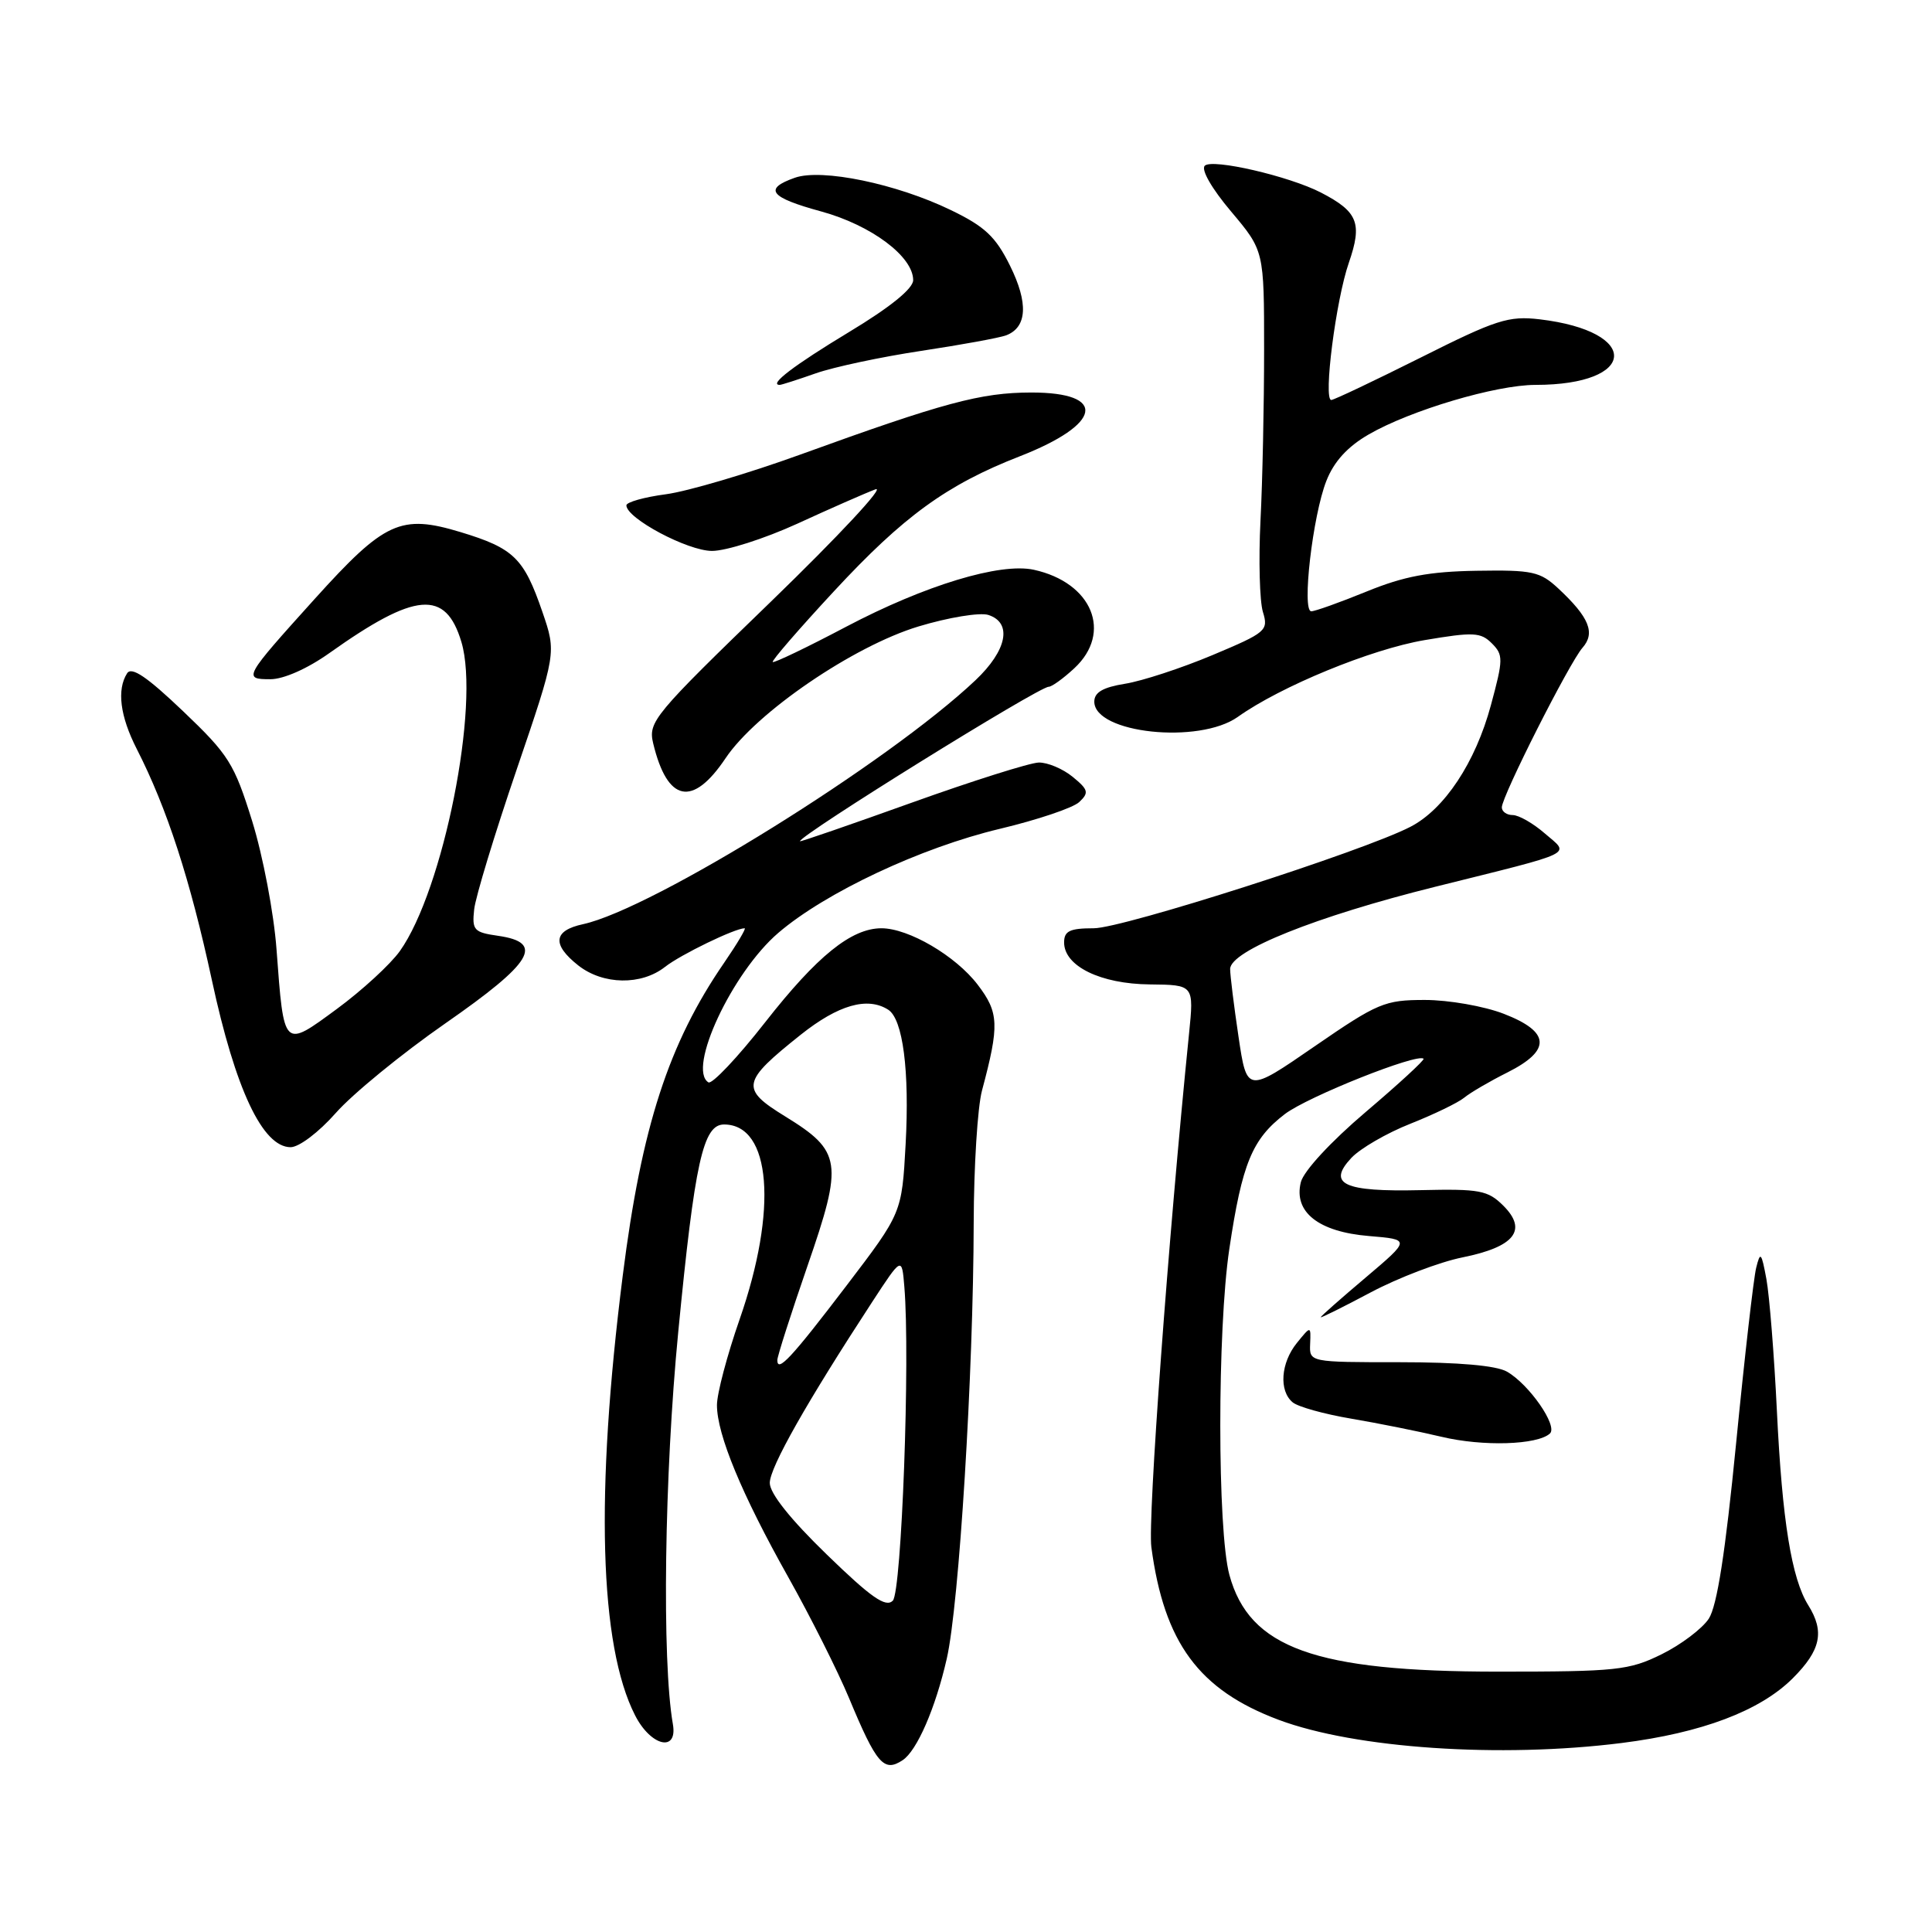 <?xml version="1.0" encoding="UTF-8" standalone="no"?>
<!DOCTYPE svg PUBLIC "-//W3C//DTD SVG 1.1//EN" "http://www.w3.org/Graphics/SVG/1.1/DTD/svg11.dtd" >
<svg xmlns="http://www.w3.org/2000/svg" xmlns:xlink="http://www.w3.org/1999/xlink" version="1.1" viewBox="0 0 256 256">
 <g >
 <path fill="currentColor"
d=" M 119.61 233.23 C 121.50 231.98 123.95 226.36 125.45 219.79 C 127.09 212.61 128.98 182.00 129.02 162.00 C 129.04 154.57 129.53 146.70 130.12 144.50 C 132.44 135.83 132.37 134.17 129.55 130.48 C 126.63 126.65 120.39 123.00 116.79 123.00 C 112.80 123.01 108.27 126.67 101.40 135.44 C 97.74 140.12 94.34 143.71 93.87 143.42 C 91.03 141.66 97.01 128.86 103.12 123.62 C 109.37 118.26 122.03 112.31 132.50 109.82 C 137.45 108.64 142.18 107.05 143.00 106.28 C 144.32 105.04 144.22 104.64 142.14 102.94 C 140.84 101.87 138.82 101.02 137.64 101.04 C 136.46 101.07 128.86 103.47 120.75 106.38 C 112.64 109.29 106.00 111.58 106.00 111.47 C 106.00 110.65 137.64 91.00 138.96 91.00 C 139.37 91.00 140.90 89.90 142.35 88.55 C 147.45 83.82 144.73 77.20 137.00 75.50 C 132.54 74.52 122.58 77.54 112.13 83.04 C 106.94 85.78 102.55 87.88 102.39 87.72 C 102.22 87.56 105.88 83.33 110.51 78.34 C 119.73 68.39 125.44 64.24 135.13 60.46 C 146.05 56.20 146.80 52.00 136.64 52.01 C 129.97 52.02 125.06 53.34 106.00 60.25 C 99.12 62.74 91.14 65.10 88.25 65.49 C 85.36 65.87 83.00 66.54 83.00 66.96 C 83.00 68.68 91.12 73.00 94.35 73.00 C 96.22 73.00 101.29 71.38 105.63 69.40 C 109.96 67.41 114.62 65.36 116.00 64.84 C 117.38 64.32 111.15 71.00 102.17 79.70 C 86.59 94.77 85.87 95.64 86.55 98.50 C 88.43 106.30 91.77 106.99 96.14 100.47 C 100.20 94.41 113.07 85.62 121.70 83.01 C 125.66 81.81 129.83 81.13 130.95 81.48 C 134.17 82.51 133.45 86.17 129.25 90.14 C 117.69 101.07 86.50 120.45 77.25 122.46 C 73.31 123.31 73.11 125.15 76.63 127.93 C 79.92 130.51 84.98 130.59 88.13 128.11 C 90.19 126.49 97.39 123.00 98.67 123.00 C 98.90 123.00 97.68 125.05 95.96 127.56 C 88.59 138.27 85.01 149.30 82.52 169.00 C 78.86 197.89 79.42 218.02 84.15 227.29 C 86.24 231.40 89.82 232.23 89.16 228.46 C 87.69 220.06 88.03 195.42 89.87 176.50 C 92.06 153.95 93.16 149.00 95.94 149.00 C 102.18 149.00 103.08 160.27 98.00 174.83 C 96.35 179.56 95.00 184.66 95.00 186.18 C 95.00 190.08 98.28 198.00 104.46 209.00 C 107.39 214.22 111.01 221.43 112.50 225.00 C 116.15 233.77 117.12 234.88 119.61 233.23 Z  M 214.85 230.96 C 225.50 229.62 233.23 226.70 237.56 222.37 C 241.27 218.66 241.79 216.20 239.61 212.71 C 237.39 209.17 236.15 201.47 235.45 187.00 C 235.09 179.57 234.46 171.70 234.06 169.50 C 233.40 165.93 233.25 165.77 232.70 168.00 C 232.36 169.38 231.16 179.85 230.04 191.28 C 228.62 205.72 227.52 212.81 226.42 214.49 C 225.55 215.81 222.73 217.94 220.17 219.20 C 215.85 221.33 214.22 221.50 198.50 221.50 C 174.23 221.50 165.54 218.37 162.90 208.68 C 161.30 202.78 161.29 176.21 162.89 165.50 C 164.58 154.17 165.92 150.93 170.25 147.62 C 173.28 145.31 187.84 139.51 188.63 140.29 C 188.79 140.45 185.34 143.63 180.97 147.34 C 176.33 151.28 172.75 155.16 172.37 156.64 C 171.38 160.60 174.71 163.23 181.40 163.78 C 186.91 164.24 186.91 164.24 180.96 169.28 C 177.68 172.05 175.00 174.42 175.00 174.54 C 175.00 174.67 177.99 173.18 181.64 171.24 C 185.30 169.30 190.76 167.22 193.79 166.61 C 200.69 165.22 202.45 163.00 199.20 159.76 C 197.15 157.72 196.07 157.52 188.26 157.70 C 178.04 157.94 175.81 156.90 179.07 153.42 C 180.25 152.17 183.75 150.14 186.86 148.91 C 189.96 147.68 193.18 146.13 194.00 145.46 C 194.82 144.78 197.41 143.27 199.75 142.10 C 205.59 139.16 205.43 136.72 199.25 134.33 C 196.64 133.32 191.94 132.50 188.81 132.50 C 183.48 132.50 182.57 132.88 174.17 138.66 C 165.22 144.83 165.22 144.83 164.11 137.37 C 163.50 133.27 163.00 129.23 163.00 128.40 C 163.00 125.99 174.36 121.44 190.14 117.51 C 209.16 112.77 208.04 113.32 204.69 110.43 C 203.15 109.09 201.24 108.00 200.44 108.00 C 199.65 108.00 199.00 107.54 199.00 106.98 C 199.00 105.51 207.95 87.81 209.69 85.83 C 211.42 83.87 210.58 81.80 206.51 78.00 C 204.07 75.73 203.09 75.51 195.67 75.63 C 189.37 75.73 186.03 76.36 181.08 78.38 C 177.55 79.82 174.25 81.00 173.75 81.00 C 172.47 81.00 173.94 68.31 175.75 63.72 C 176.76 61.15 178.56 59.18 181.37 57.56 C 186.91 54.36 198.23 51.00 203.46 51.00 C 217.02 51.00 217.47 43.91 204.01 42.31 C 199.90 41.83 198.26 42.35 188.23 47.39 C 182.07 50.47 176.75 53.00 176.40 53.00 C 175.32 53.00 177.01 39.75 178.73 34.81 C 180.54 29.57 179.94 28.06 175.04 25.52 C 170.82 23.34 160.62 20.98 159.64 21.96 C 159.12 22.48 160.57 25.00 163.13 28.03 C 167.50 33.22 167.50 33.22 167.50 46.36 C 167.50 53.59 167.29 63.77 167.02 69.00 C 166.76 74.22 166.91 79.66 167.34 81.08 C 168.10 83.55 167.79 83.81 160.65 86.81 C 156.53 88.54 151.33 90.24 149.08 90.60 C 146.15 91.07 145.00 91.74 145.00 92.97 C 145.00 97.17 158.88 98.65 164.02 94.99 C 169.69 90.95 181.68 86.02 188.76 84.82 C 195.22 83.73 196.20 83.77 197.67 85.24 C 199.21 86.78 199.20 87.35 197.55 93.45 C 195.50 101.04 191.40 107.23 186.88 109.56 C 180.62 112.80 148.78 123.00 144.93 123.00 C 141.75 123.00 141.00 123.36 141.00 124.88 C 141.00 128.02 145.83 130.38 152.36 130.44 C 158.21 130.50 158.21 130.50 157.55 137.00 C 154.79 164.23 152.07 201.29 152.56 205.00 C 154.25 217.68 158.86 223.93 169.44 227.89 C 179.56 231.68 198.77 232.98 214.85 230.96 Z  M 205.37 189.95 C 206.46 188.96 202.62 183.43 199.68 181.75 C 198.27 180.94 193.26 180.50 185.50 180.50 C 173.50 180.50 173.50 180.50 173.60 178.08 C 173.70 175.66 173.70 175.66 171.85 177.94 C 169.70 180.59 169.44 184.29 171.29 185.82 C 172.00 186.41 175.48 187.38 179.04 187.98 C 182.59 188.58 187.97 189.66 191.00 190.38 C 196.47 191.69 203.70 191.47 205.37 189.95 Z  M 44.50 147.47 C 46.70 144.97 53.22 139.63 59.00 135.61 C 70.61 127.54 72.20 124.89 66.00 124.00 C 62.79 123.54 62.53 123.25 62.83 120.50 C 63.01 118.85 65.54 110.53 68.45 102.00 C 73.73 86.50 73.73 86.50 71.87 81.08 C 69.42 73.95 68.09 72.65 61.04 70.51 C 53.10 68.11 50.98 69.08 41.70 79.36 C 32.29 89.79 32.17 90.00 35.83 90.00 C 37.58 90.00 40.74 88.60 43.64 86.54 C 55.06 78.42 59.05 78.09 61.14 85.07 C 63.63 93.39 58.75 117.93 52.98 126.03 C 51.73 127.78 47.98 131.23 44.65 133.68 C 37.51 138.93 37.63 139.05 36.64 125.79 C 36.29 121.01 34.83 113.36 33.41 108.79 C 31.03 101.15 30.31 100.01 24.24 94.22 C 19.48 89.68 17.43 88.29 16.84 89.22 C 15.46 91.39 15.91 94.90 18.11 99.22 C 22.13 107.09 25.20 116.55 28.07 129.85 C 31.19 144.35 34.79 151.99 38.50 152.01 C 39.63 152.01 42.24 150.03 44.50 147.47 Z  M 108.09 49.47 C 110.48 48.63 116.77 47.29 122.08 46.49 C 127.39 45.69 132.46 44.76 133.33 44.43 C 136.11 43.36 136.28 40.14 133.83 35.20 C 131.93 31.36 130.50 30.01 126.00 27.84 C 118.80 24.35 108.90 22.30 105.33 23.55 C 101.12 25.03 101.99 26.16 108.82 28.02 C 115.45 29.84 121.00 33.99 121.00 37.12 C 121.00 38.24 117.97 40.70 112.53 43.98 C 105.18 48.42 101.80 51.00 103.32 51.00 C 103.55 51.00 105.70 50.31 108.09 49.47 Z  M 109.55 205.98 C 104.73 201.31 102.00 197.88 102.00 196.50 C 102.00 194.44 106.90 185.79 115.58 172.50 C 119.50 166.50 119.50 166.50 119.83 170.50 C 120.62 179.91 119.47 210.93 118.30 212.10 C 117.36 213.04 115.42 211.68 109.55 205.98 Z  M 103.00 180.22 C 103.00 179.72 104.80 174.10 107.00 167.73 C 111.75 154.01 111.53 152.54 104.04 147.93 C 98.07 144.26 98.25 143.36 106.11 137.10 C 111.08 133.15 114.94 132.04 117.69 133.79 C 119.64 135.03 120.53 141.90 120.00 151.62 C 119.50 160.73 119.50 160.73 112.16 170.36 C 104.87 179.93 103.00 181.94 103.00 180.22 Z "/>
</g>
</svg>